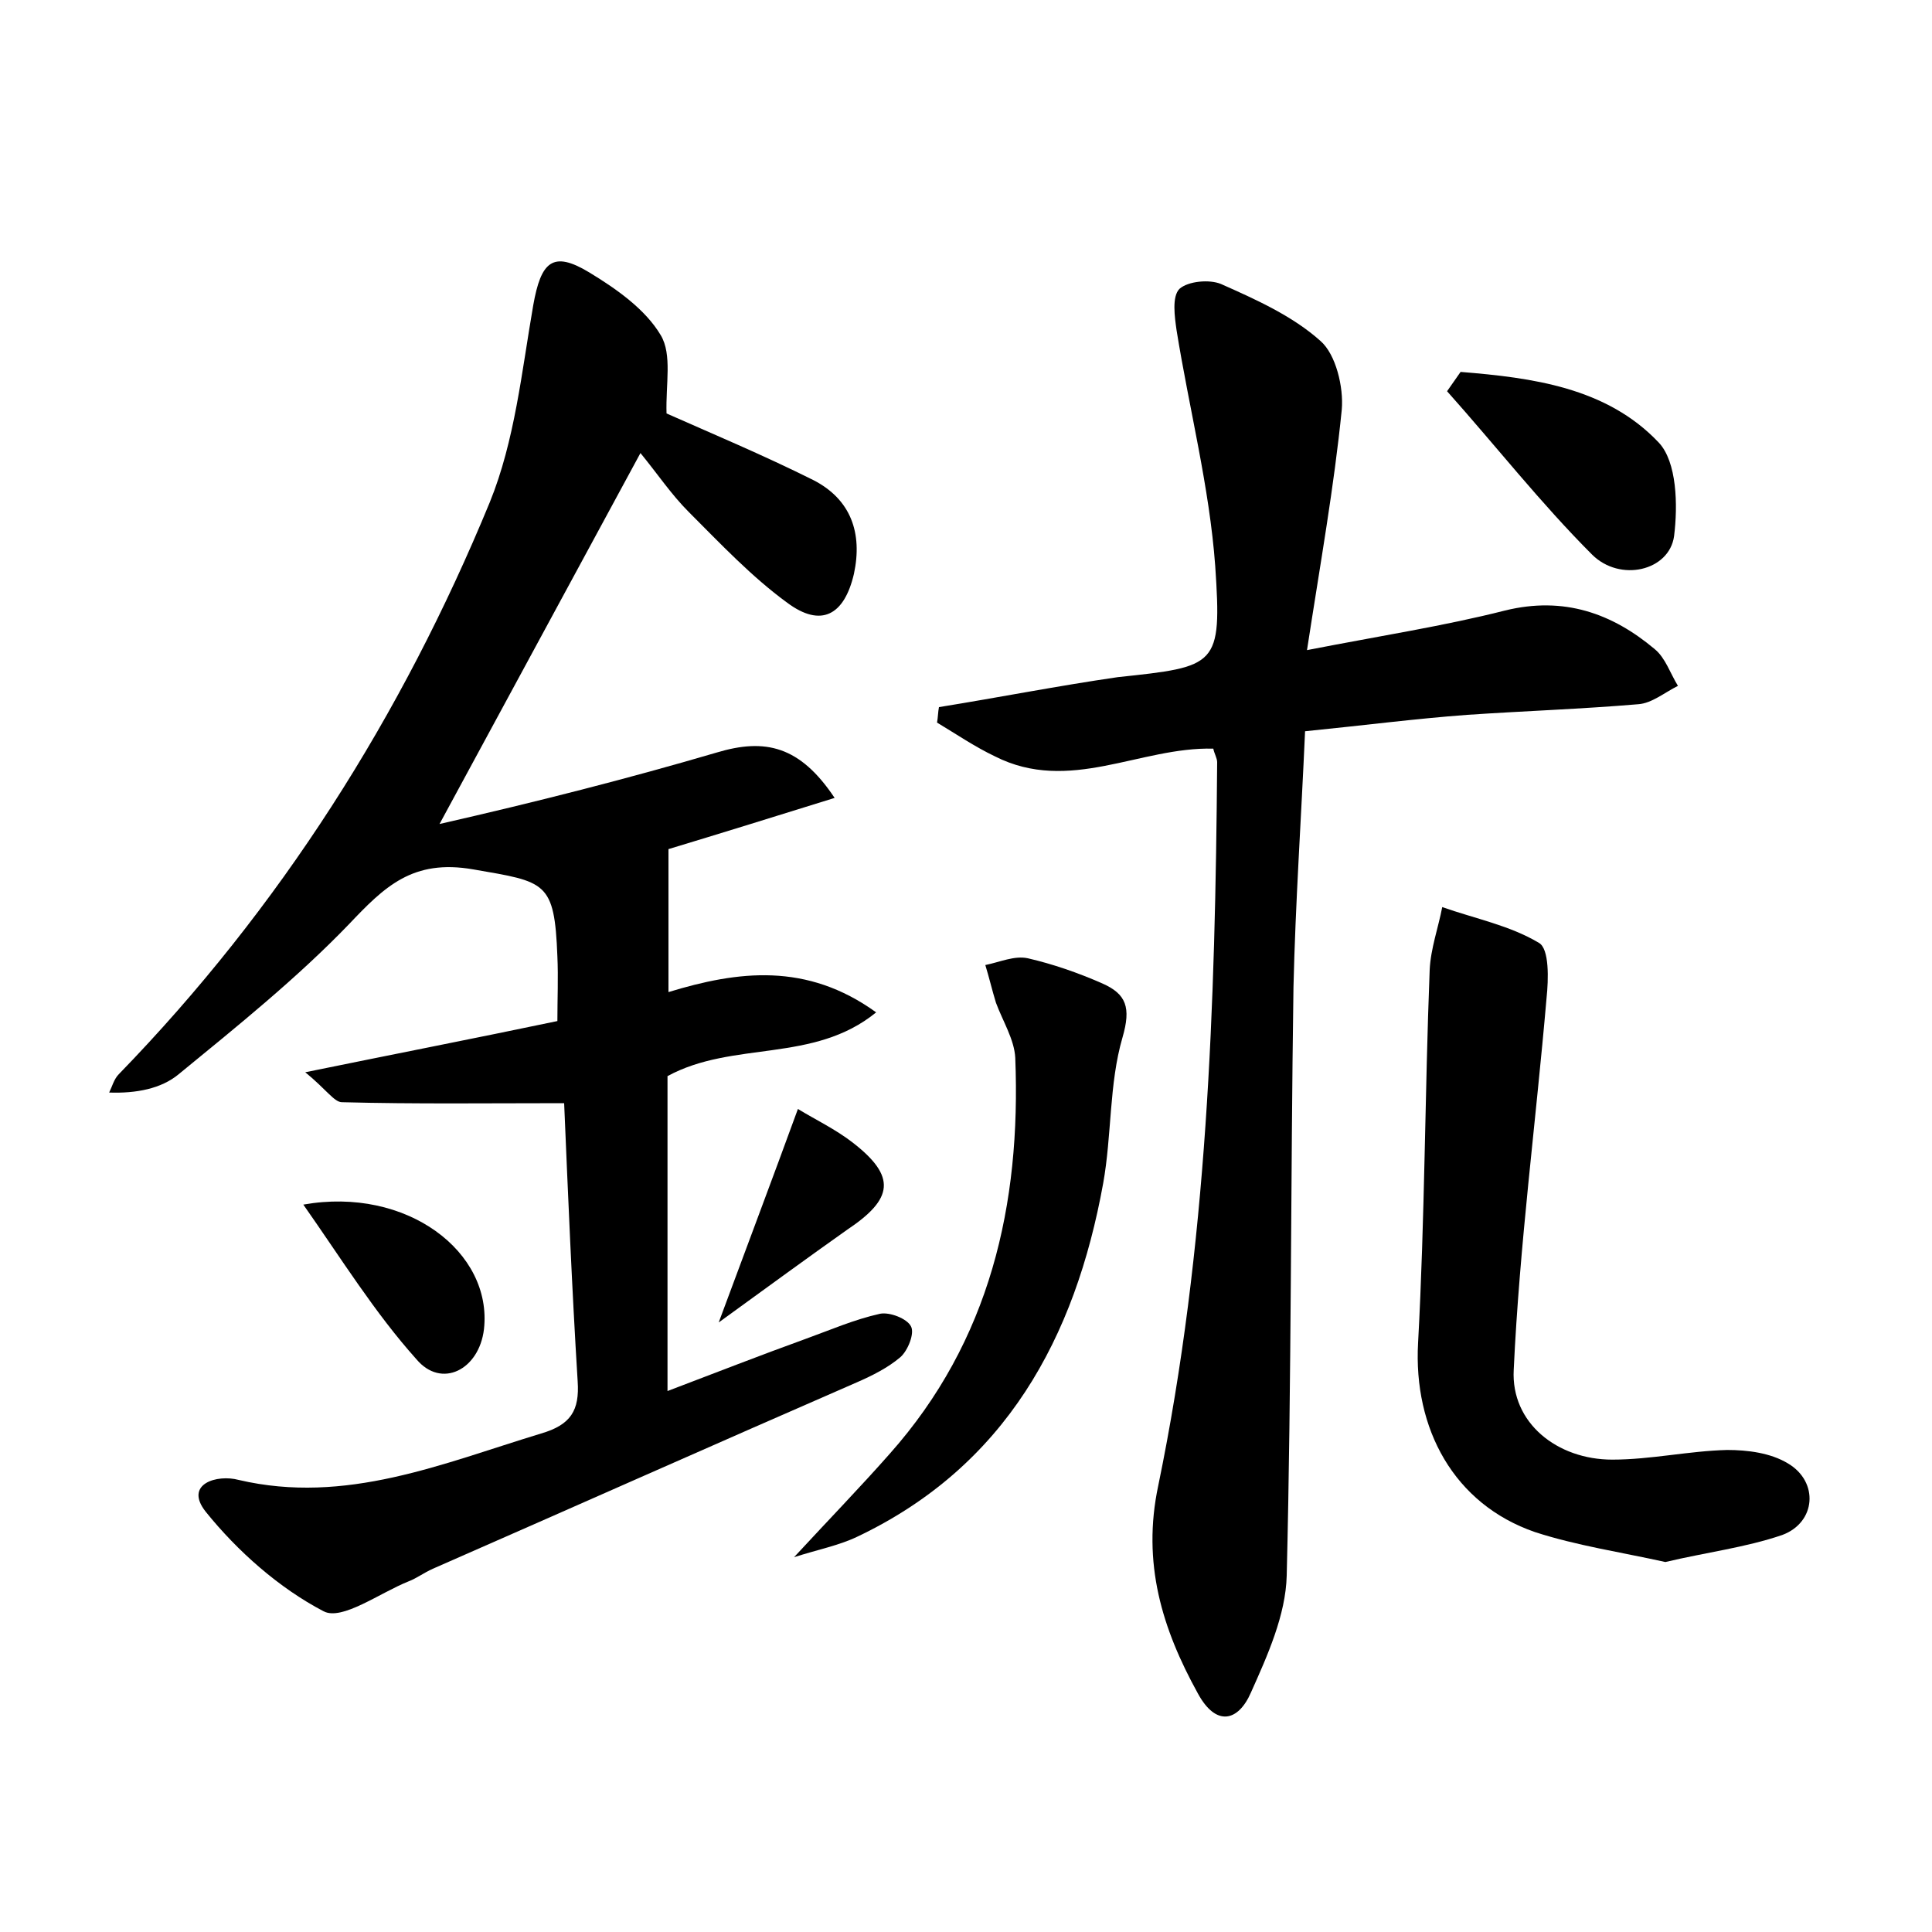 <?xml version="1.0" encoding="utf-8"?>
<!-- Generator: Adobe Illustrator 22.0.0, SVG Export Plug-In . SVG Version: 6.00 Build 0)  -->
<svg version="1.1" id="图层_1" xmlns="http://www.w3.org/2000/svg" xmlns:xlink="http://www.w3.org/1999/xlink" x="0px" y="0px"
	 viewBox="0 0 200 200" style="enable-background:new 0 0 200 200;" xml:space="preserve">
<style type="text/css">
	.st0{fill:#FFFFFF;}
</style>
<g>
	
	<path d="M58.4,114.2c-7.9,0-15.4,0.1-23-0.1c-0.8,0-1.6-1.3-3.8-3.1c9.3-1.9,17.5-3.5,26.1-5.3c0-2.3,0.1-4.5,0-6.7
		c-0.3-7.8-1.2-7.7-8.7-9c-6.3-1.1-9.2,1.8-12.9,5.7c-5.4,5.6-11.5,10.5-17.6,15.5c-1.8,1.5-4.4,2-7.2,1.9c0.3-0.6,0.5-1.4,1-1.9
		c16.7-17.2,29.3-37.1,38.4-59.2c2.6-6.4,3.3-13.5,4.5-20.4c0.8-4.5,2-5.7,5.8-3.4c2.8,1.7,5.8,3.8,7.4,6.5c1.2,2,0.5,5.1,0.6,8.1
		c4.5,2,10,4.3,15.2,6.9c3.9,2,5.1,5.5,4.2,9.7c-1,4.3-3.4,5.6-6.9,3c-3.7-2.7-6.9-6.1-10.2-9.4c-1.8-1.8-3.2-3.9-5-6.1
		c-7.1,13.1-13.6,25.1-20.8,38.4C55.6,83,65,80.6,74.2,77.9c5-1.5,8.6-0.7,12.2,4.7c-6.1,1.9-11.9,3.7-17.2,5.3c0,4.7,0,9.4,0,14.8
		c7.2-2.2,14.3-3.1,21.5,2.1c-6.5,5.3-14.8,2.9-21.6,6.6c0,10.3,0,21,0,32.6c5-1.9,9.6-3.7,14.3-5.4c2.5-0.9,5-2,7.7-2.6
		c1-0.2,2.8,0.5,3.2,1.3c0.4,0.7-0.3,2.5-1.1,3.2c-1.3,1.1-2.9,1.9-4.5,2.6C74,149.5,59.4,156,44.8,162.4c-0.9,0.4-1.7,1-2.5,1.3
		c-3,1.2-6.9,4.1-8.8,3.1c-4.6-2.4-8.9-6.2-12.2-10.3c-2.3-2.9,1.2-3.9,3.4-3.3c11.1,2.6,21.1-1.7,31.3-4.8c3.1-0.9,4-2.4,3.8-5.4
		C59.2,133.3,58.8,123.6,58.4,114.2z"/>
	<path d="M135.3,67.3c7.7-1.5,14.2-2.5,20.5-4.1c6.1-1.5,11.1,0.3,15.5,4c1.1,0.9,1.6,2.5,2.4,3.8c-1.4,0.7-2.7,1.8-4.1,1.9
		c-5.9,0.5-11.8,0.7-17.7,1.1c-5.4,0.4-10.8,1.1-16.8,1.7c-0.4,9.1-1,17.8-1.2,26.5c-0.3,20.3-0.2,40.6-0.7,60.9
		c-0.1,4.1-2,8.3-3.7,12.1c-1.3,3-3.6,3.6-5.5,0.1c-3.7-6.7-5.8-13.5-4.1-21.5c5.1-24.7,5.9-49.8,6.1-74.9c0-0.4-0.3-0.9-0.4-1.4
		c-7.6-0.2-14.9,4.7-22.6,0.8c-2.1-1-4-2.3-6-3.5c0.1-0.5,0.1-1.1,0.2-1.6c6.2-1,12.3-2.2,18.5-3.1C126,69,126.5,69,125.8,58.6
		c-0.6-8.2-2.7-16.3-4-24.4c-0.2-1.4-0.5-3.5,0.3-4.3c0.9-0.8,3.1-1,4.3-0.5c3.6,1.6,7.4,3.3,10.3,5.9c1.6,1.4,2.4,4.8,2.2,7.1
		C138.1,50.4,136.7,58.2,135.3,67.3z"/>
	<path d="M172.4,161.7c-4.5-1-9.2-1.7-13.5-3.1c-8.4-2.9-12.6-10.7-12.1-19.6c0.7-12.9,0.7-25.8,1.2-38.6c0.1-2.2,0.9-4.4,1.3-6.5
		c3.4,1.2,7,1.9,10,3.7c1.1,0.6,1,3.8,0.8,5.7c-1.1,12.8-2.8,25.6-3.4,38.5c-0.3,5.5,4.5,9.3,10.2,9.3c4,0,7.9-0.9,11.9-1
		c2.1,0,4.5,0.3,6.3,1.4c3.2,1.9,2.9,6.1-0.6,7.4C180.7,160.2,176.6,160.7,172.4,161.7z"/>
	<path d="M82.2,161.2c3.7-4,6.9-7.3,9.9-10.7c10.4-11.7,13.6-25.8,13-41c-0.1-1.9-1.3-3.8-2-5.7c-0.4-1.3-0.7-2.6-1.1-3.9
		c1.5-0.3,3-1,4.4-0.7c2.6,0.6,5.2,1.5,7.7,2.6c2.5,1.1,3,2.5,2.1,5.6c-1.4,4.8-1.1,10.1-2,15.1c-2.9,16-10.1,29.3-25.5,36.6
		C86.8,160,84.7,160.4,82.2,161.2z"/>
	<path d="M151.2,38.5c7.4,0.6,15.1,1.6,20.5,7.3c1.9,2,2,6.5,1.6,9.7c-0.5,3.6-5.6,4.8-8.5,1.9c-5.3-5.3-10-11.3-15-16.9
		C150.3,39.8,150.7,39.2,151.2,38.5z"/>
	<path d="M31.4,124.7c10.7-1.9,19.6,4.9,18.7,12.9c-0.5,4.2-4.4,6.2-7,3.1C38.8,135.9,35.4,130.4,31.4,124.7z"/>
	<path d="M74.4,136.9c3-8.1,5.5-14.7,8.2-22.1c1.8,1.1,3.9,2.1,5.7,3.5c4.5,3.5,4.2,5.8-0.6,9C83.6,130.2,79.5,133.2,74.4,136.9z"/>
</g>
</svg>
